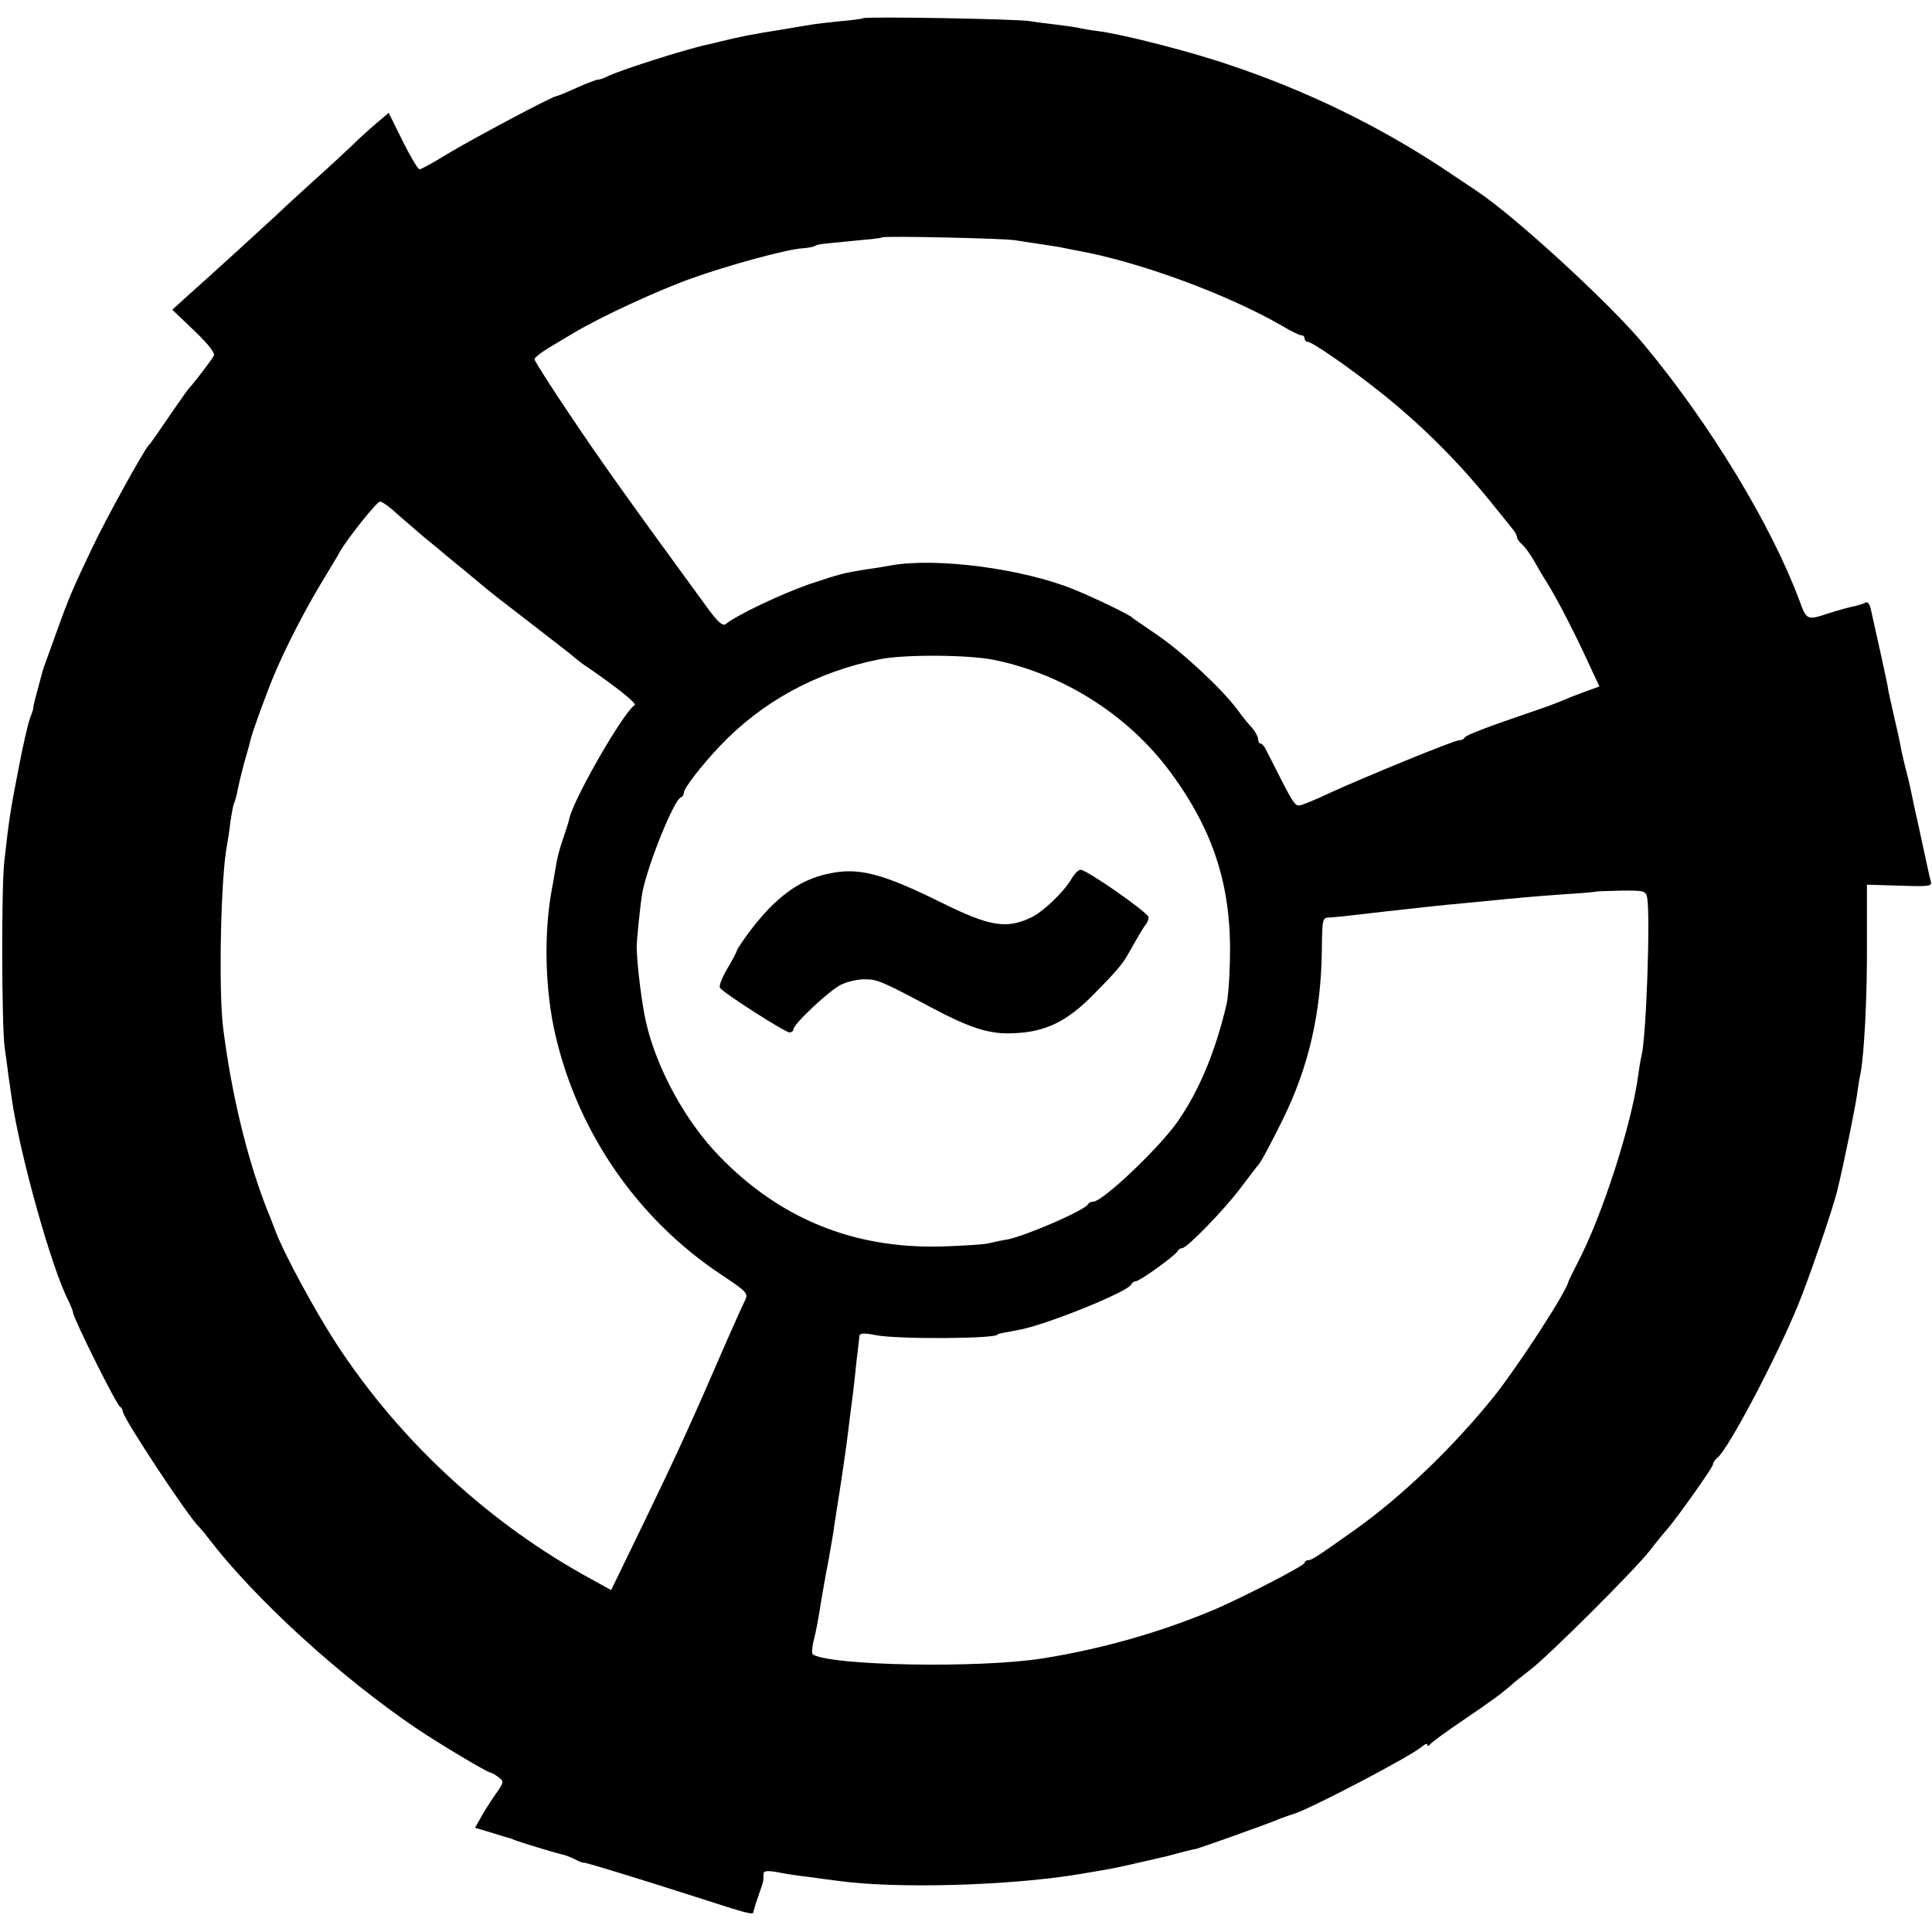 <?xml version="1.0" standalone="no"?>
<!DOCTYPE svg PUBLIC "-//W3C//DTD SVG 20010904//EN"
 "http://www.w3.org/TR/2001/REC-SVG-20010904/DTD/svg10.dtd">
<svg version="1.0" xmlns="http://www.w3.org/2000/svg"
 width="582pt" height="582pt" viewBox="0 0 582 582"
 preserveAspectRatio="xMidYMid meet">
<g transform="translate(0,582) scale(0.1,-0.1)"
fill="#000000" stroke="none">
<path d="M2599 5765 c-2 -2 -33 -6 -69 -9 -36 -4 -76 -8 -90 -11 -14 -2 -54
-9 -90 -15 -84 -13 -123 -21 -180 -35 -11 -3 -28 -7 -38 -9 -73 -16 -275 -81
-304 -97 -10 -5 -22 -9 -27 -9 -5 0 -34 -11 -65 -25 -31 -14 -58 -25 -61 -25
-11 0 -253 -129 -326 -173 -42 -26 -80 -47 -85 -47 -5 0 -28 39 -51 85 l-42
85 -38 -32 c-21 -18 -52 -46 -69 -63 -17 -16 -68 -64 -114 -105 -45 -41 -97
-88 -114 -105 -40 -37 -192 -176 -264 -240 l-53 -48 66 -63 c43 -41 64 -68 59
-76 -9 -16 -67 -91 -75 -98 -3 -3 -30 -41 -60 -85 -30 -44 -56 -82 -60 -85
-14 -13 -131 -225 -171 -310 -60 -126 -70 -149 -108 -255 -18 -49 -35 -97 -38
-105 -3 -8 -6 -19 -7 -25 -2 -5 -8 -30 -15 -55 -7 -25 -11 -45 -10 -45 1 0 -4
-13 -10 -30 -6 -16 -22 -86 -35 -155 -24 -122 -28 -150 -42 -275 -9 -75 -8
-493 1 -560 4 -27 9 -65 11 -82 3 -18 7 -50 10 -70 25 -173 121 -515 171 -611
7 -15 14 -31 14 -36 0 -15 132 -281 142 -284 4 -2 8 -9 8 -14 0 -19 201 -323
230 -348 3 -3 16 -18 28 -34 141 -184 398 -418 627 -573 70 -47 214 -133 223
-133 4 0 15 -7 24 -14 17 -12 16 -16 -10 -52 -15 -22 -35 -53 -44 -70 l-17
-30 47 -14 c26 -8 49 -15 52 -16 3 0 12 -3 20 -7 28 -10 117 -37 138 -42 11
-2 31 -9 44 -16 13 -7 24 -11 26 -10 2 2 137 -39 337 -103 164 -53 175 -56
175 -44 1 4 7 26 15 48 15 43 15 42 15 64 0 10 9 12 43 6 23 -5 65 -11 92 -14
28 -4 68 -9 90 -12 172 -24 513 -15 725 20 101 17 108 18 185 36 28 6 57 13
65 15 8 1 33 8 55 14 22 6 43 11 47 11 10 2 216 75 253 91 17 6 35 13 40 14
41 10 353 173 388 203 9 8 17 11 17 6 0 -5 4 -4 8 1 4 6 49 39 101 74 87 59
114 79 145 106 6 6 31 26 56 45 56 43 314 300 360 359 19 25 43 54 53 65 36
43 137 186 137 194 0 5 6 15 14 21 33 27 175 296 241 456 33 79 107 295 120
350 19 77 54 250 59 286 3 24 8 54 11 67 11 59 20 233 19 392 l0 175 99 -3
c92 -3 98 -2 93 15 -3 10 -7 29 -10 43 -3 14 -15 68 -26 120 -12 52 -23 106
-26 120 -3 14 -10 43 -16 65 -5 22 -12 49 -13 60 -2 11 -11 52 -20 90 -9 39
-18 79 -19 90 -3 17 -30 140 -51 233 -3 13 -10 20 -15 17 -6 -4 -21 -8 -33
-11 -13 -2 -48 -12 -80 -22 -63 -21 -65 -20 -86 38 -84 226 -267 529 -466 769
-102 124 -393 391 -507 466 -8 6 -53 35 -100 67 -197 130 -413 235 -643 312
-116 40 -320 92 -395 102 -25 3 -54 8 -65 11 -11 2 -40 6 -65 9 -25 3 -58 7
-75 10 -34 7 -501 15 -506 9z m461 -669 c14 -2 43 -7 65 -10 22 -3 51 -8 65
-10 14 -3 36 -7 50 -10 188 -33 457 -132 623 -228 26 -16 52 -28 57 -28 6 0
10 -4 10 -10 0 -5 5 -10 10 -10 13 0 126 -78 215 -149 123 -97 233 -207 330
-326 31 -38 63 -78 71 -88 8 -9 14 -21 14 -26 0 -5 7 -14 16 -22 8 -7 24 -29
35 -48 11 -20 28 -49 39 -66 27 -42 86 -156 125 -242 l33 -71 -47 -17 c-25 -9
-55 -21 -66 -26 -11 -5 -51 -20 -90 -33 -141 -48 -200 -71 -203 -78 -2 -5 -10
-8 -17 -8 -14 0 -283 -110 -390 -159 -33 -16 -70 -31 -82 -35 -23 -7 -20 -11
-107 161 -6 13 -14 23 -18 23 -5 0 -8 6 -8 13 0 7 -8 22 -17 33 -10 10 -31 36
-46 57 -48 64 -168 175 -242 225 -38 26 -72 49 -75 52 -6 8 -124 64 -174 84
-154 63 -413 97 -551 73 -16 -3 -50 -9 -75 -12 -73 -12 -76 -13 -173 -45 -83
-29 -220 -94 -251 -120 -9 -7 -25 7 -58 53 -241 330 -315 434 -409 574 -60 89
-109 166 -109 171 0 4 18 19 41 33 22 13 57 34 77 46 82 49 253 128 354 164
114 41 288 88 335 91 15 1 32 4 38 7 11 6 9 5 120 16 44 4 82 8 83 10 6 5 373
-3 402 -9z m-1864 -824 c23 -20 59 -51 80 -69 22 -18 53 -43 69 -57 17 -14 35
-29 40 -33 6 -5 26 -21 46 -38 55 -46 66 -54 184 -145 61 -47 115 -89 121 -95
6 -5 21 -17 34 -25 86 -59 149 -109 142 -114 -33 -20 -183 -280 -197 -342 -2
-10 -11 -38 -19 -61 -9 -24 -18 -60 -21 -80 -4 -21 -8 -49 -11 -63 -27 -138
-23 -316 11 -456 70 -292 248 -547 495 -712 83 -55 85 -58 73 -82 -7 -14 -31
-68 -54 -120 -107 -247 -148 -337 -250 -548 l-98 -202 -58 32 c-306 166 -577
415 -769 709 -61 93 -158 271 -184 340 -7 19 -19 50 -27 69 -59 151 -106 346
-131 545 -14 113 -7 456 12 550 2 11 7 42 10 69 4 27 9 53 11 56 2 4 7 20 10
36 3 16 12 54 20 84 9 30 18 63 20 72 4 20 47 138 70 193 32 77 90 191 140
274 27 45 55 91 60 101 25 42 111 150 120 149 6 0 29 -16 51 -37z m1799 -440
c210 -43 404 -167 530 -337 133 -180 186 -349 180 -570 -1 -55 -6 -113 -10
-130 -34 -144 -82 -259 -147 -353 -54 -78 -226 -242 -255 -242 -6 0 -13 -3
-15 -7 -7 -18 -188 -96 -244 -107 -16 -2 -40 -8 -54 -11 -14 -4 -80 -8 -148
-10 -262 -6 -483 84 -665 272 -102 105 -189 264 -221 404 -12 52 -27 170 -28
224 -1 16 12 141 17 166 16 84 95 279 116 287 5 2 9 8 9 14 0 13 52 81 109
141 126 133 292 224 481 261 73 15 268 14 345 -2z m1967 -716 c10 -57 -3 -423
-17 -476 -2 -8 -7 -35 -10 -60 -21 -151 -108 -421 -182 -563 -15 -29 -27 -54
-28 -57 -5 -30 -151 -254 -223 -345 -123 -153 -277 -301 -417 -401 -121 -86
-134 -94 -145 -94 -5 0 -10 -4 -10 -8 0 -8 -182 -102 -270 -140 -161 -68 -338
-119 -520 -148 -190 -30 -636 -22 -691 12 -4 2 -3 19 1 37 8 31 15 67 25 132
3 16 11 65 20 110 8 44 17 96 19 115 3 19 8 51 11 70 10 63 25 164 30 208 3
23 7 59 10 80 3 20 8 62 11 92 3 30 7 66 9 80 2 14 3 30 4 36 1 8 15 9 49 2
65 -13 367 -11 367 2 0 2 21 6 60 13 80 13 335 116 343 138 2 5 8 9 13 9 12 0
123 80 127 92 2 4 8 8 13 8 15 0 131 120 179 185 25 33 47 62 50 65 8 8 36 60
74 137 79 160 116 323 118 514 1 90 2 95 22 95 19 1 49 4 176 19 56 6 152 17
185 20 17 1 59 6 95 9 121 12 155 15 250 22 52 3 96 7 97 8 1 1 36 2 77 3 68
1 74 -1 78 -21z"/>
<path d="M2495 3188 c-87 -18 -159 -71 -236 -173 -21 -28 -39 -55 -39 -58 0
-3 -13 -28 -29 -55 -16 -27 -26 -53 -22 -58 10 -15 196 -134 209 -134 7 0 12
4 12 9 0 16 109 118 144 135 19 9 50 16 70 16 39 0 51 -5 207 -88 106 -56 163
-75 226 -75 108 1 175 32 263 123 80 82 83 87 116 147 15 26 30 52 35 57 5 6
9 16 9 23 0 13 -186 143 -205 143 -6 0 -18 -12 -27 -27 -24 -41 -85 -99 -122
-117 -74 -35 -124 -27 -266 43 -184 91 -254 109 -345 89z"/>
</g>
</svg>
